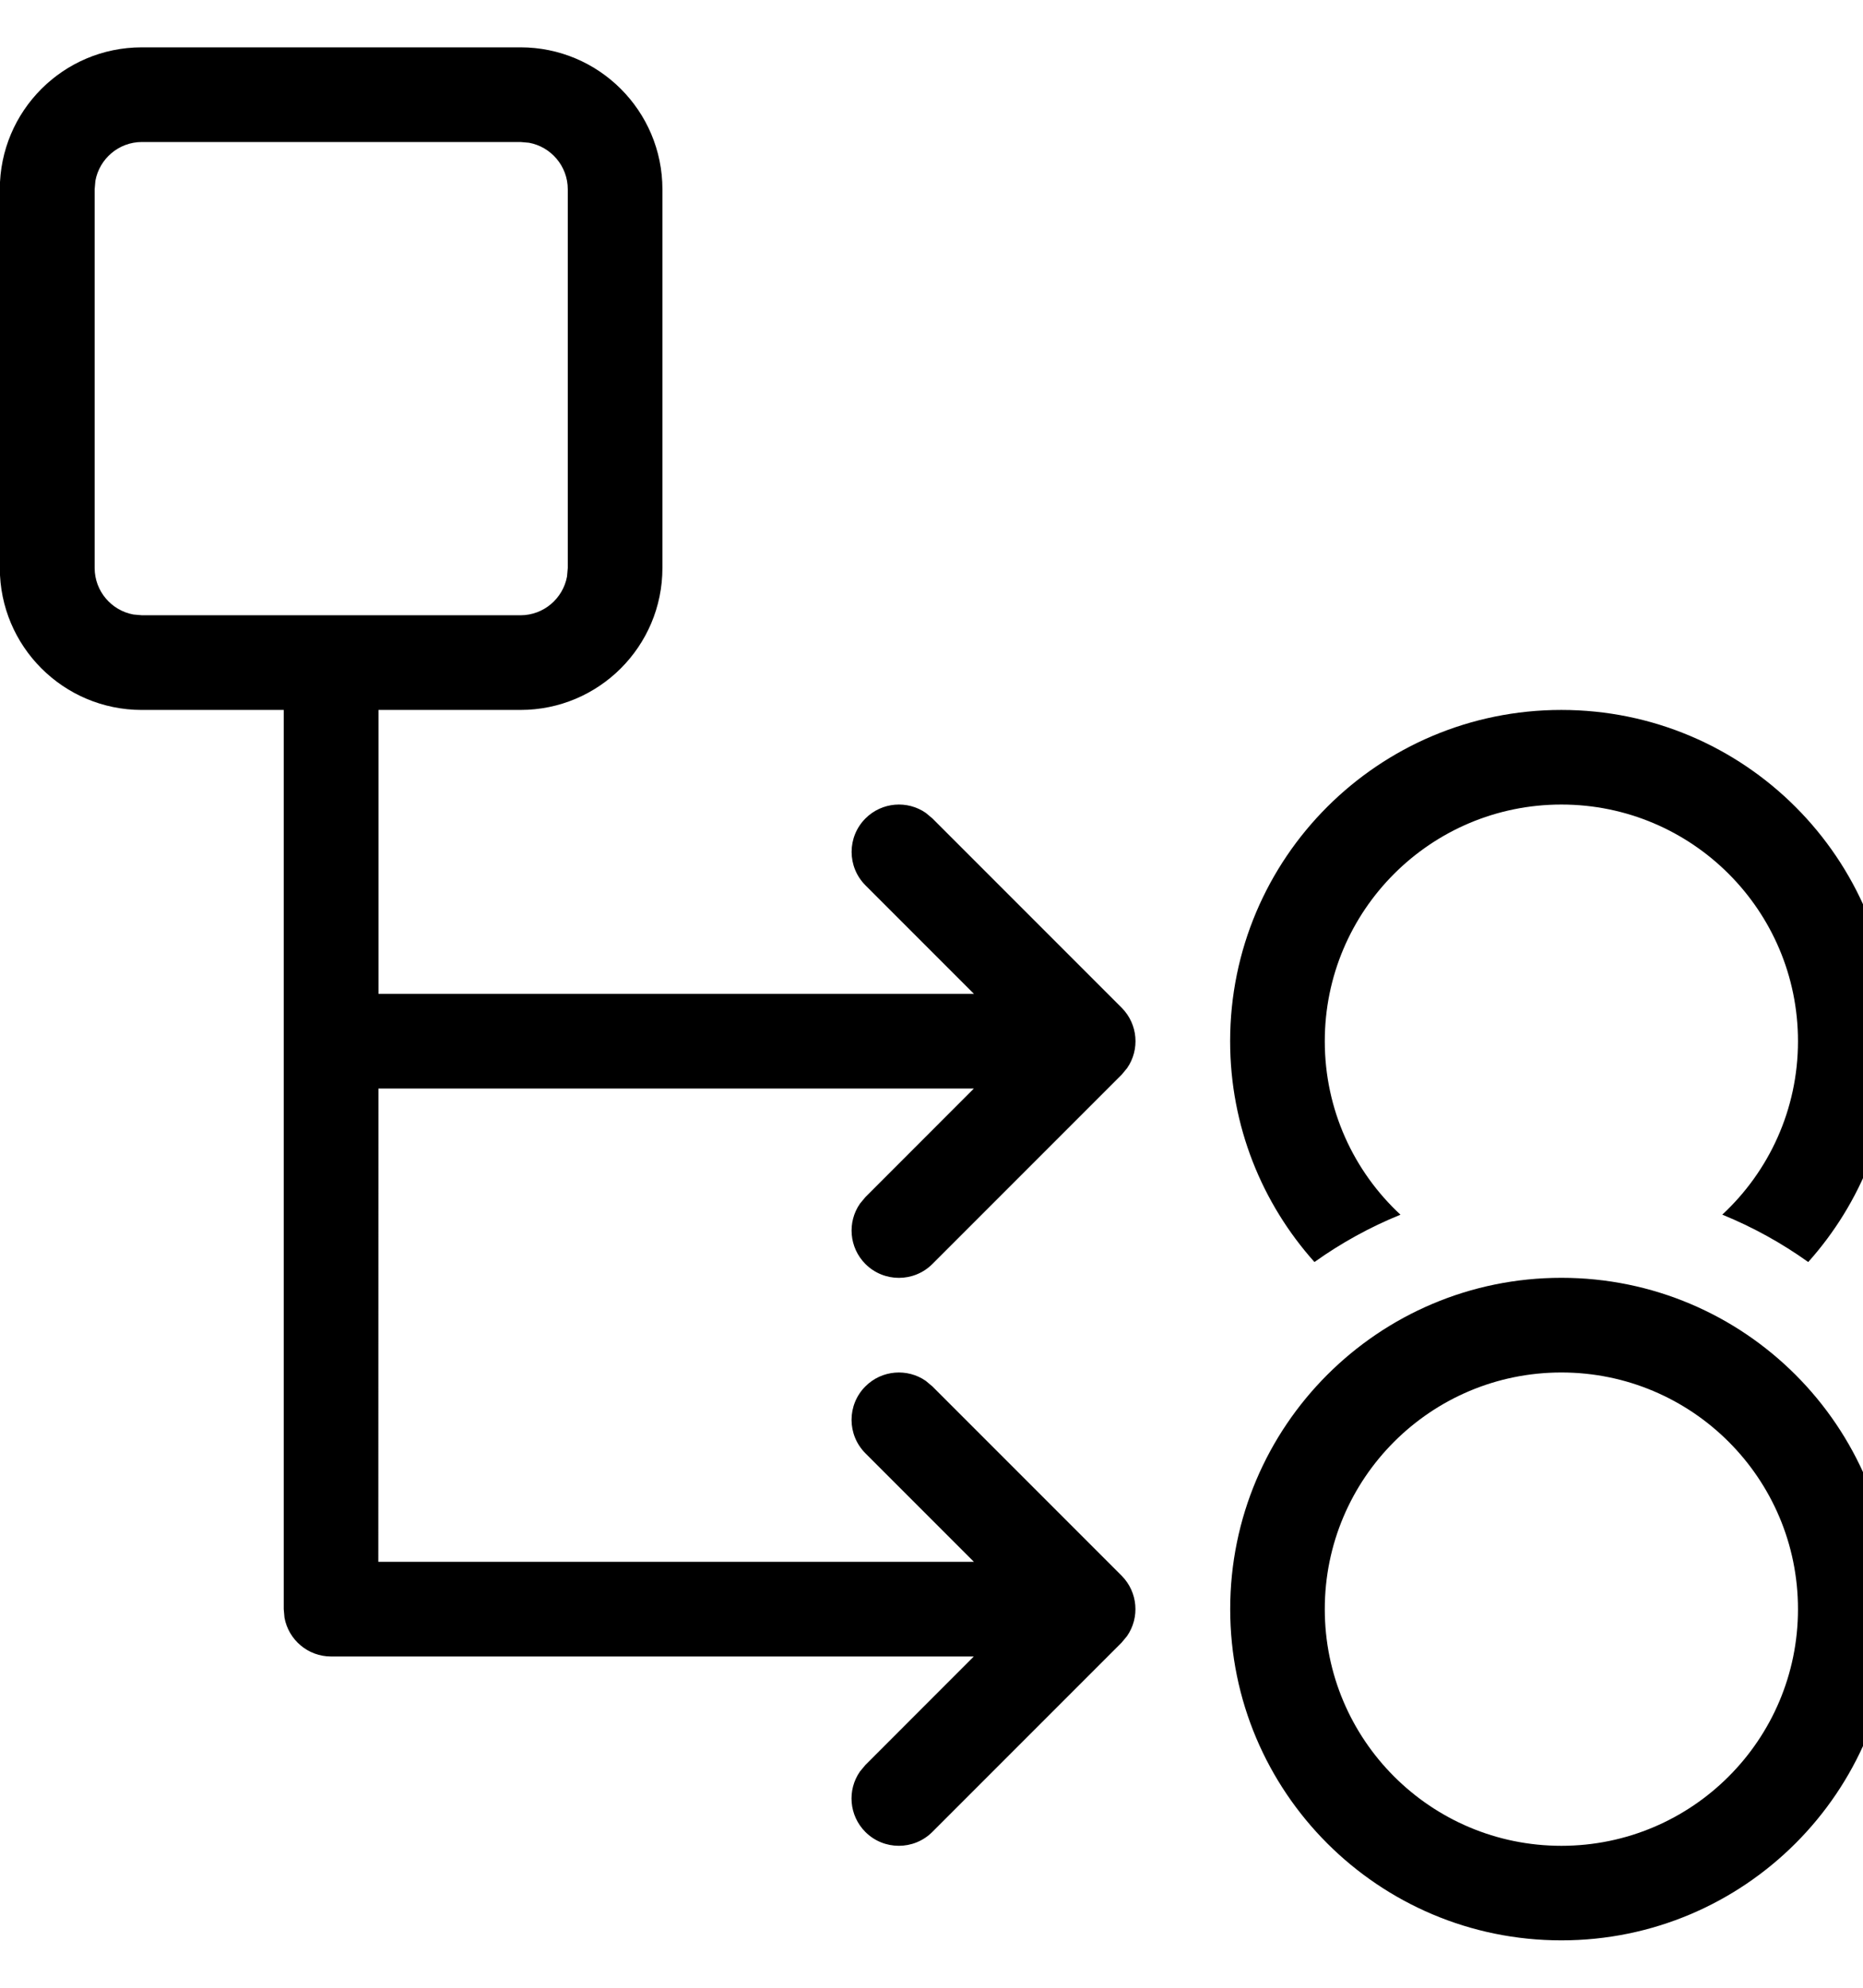 <!-- Generated by IcoMoon.io -->
<svg version="1.1" xmlns="http://www.w3.org/2000/svg" width="30" height="32" viewBox="0 0 30 32">
<title>easyspf</title>
<path d="M25.143 20.571c2.946 0 5.333 2.388 5.333 5.333s-2.388 5.333-5.333 5.333c-2.946 0-5.333-2.388-5.333-5.333s2.388-5.333 5.333-5.333zM25.143 22.095c-2.104 0-3.81 1.706-3.81 3.81s1.706 3.81 3.81 3.81c2.104 0 3.81-1.706 3.81-3.81s-1.706-3.81-3.81-3.81zM8.381 0.762c1.262 0 2.286 1.023 2.286 2.286v6.095c0 1.262-1.023 2.286-2.286 2.286h-2.286v4.571h9.589l-1.747-1.747c-0.298-0.298-0.298-0.78 0-1.078 0.264-0.264 0.675-0.294 0.972-0.088l0.105 0.088 3.048 3.048c0.264 0.265 0.294 0.675 0.088 0.972l-0.088 0.106-3.048 3.048c-0.298 0.297-0.78 0.297-1.078 0-0.264-0.265-0.294-0.675-0.088-0.972l0.088-0.106 1.746-1.747h-9.588l-0.002 7.619h9.591l-1.747-1.747c-0.298-0.298-0.298-0.78 0-1.078 0.264-0.264 0.675-0.294 0.972-0.088l0.105 0.088 3.048 3.048c0.264 0.265 0.294 0.675 0.088 0.972l-0.088 0.106-3.048 3.048c-0.298 0.297-0.78 0.297-1.078 0-0.264-0.265-0.294-0.675-0.088-0.972l0.088-0.106 1.746-1.747h-10.35c-0.374 0-0.685-0.27-0.75-0.625l-0.012-0.137v-14.476h-2.286c-1.262 0-2.286-1.023-2.286-2.286v-6.095c0-1.262 1.023-2.286 2.286-2.286h6.095zM25.143 11.429c2.946 0 5.333 2.388 5.333 5.333 0 1.366-0.514 2.612-1.358 3.555-0.427-0.305-0.891-0.562-1.384-0.763 0.749-0.695 1.219-1.689 1.219-2.792 0-2.104-1.706-3.81-3.81-3.81s-3.81 1.706-3.81 3.81c0 1.104 0.469 2.098 1.219 2.793-0.493 0.2-0.958 0.457-1.385 0.762-0.844-0.943-1.358-2.189-1.358-3.555 0-2.946 2.388-5.333 5.333-5.333zM8.381 2.286h-6.095c-0.374 0-0.685 0.27-0.75 0.625l-0.012 0.137v6.095c0 0.374 0.27 0.685 0.625 0.75l0.137 0.012h6.095c0.374 0 0.685-0.27 0.75-0.625l0.012-0.137v-6.095c0-0.374-0.27-0.685-0.625-0.75l-0.137-0.012z"></path>
</svg>
